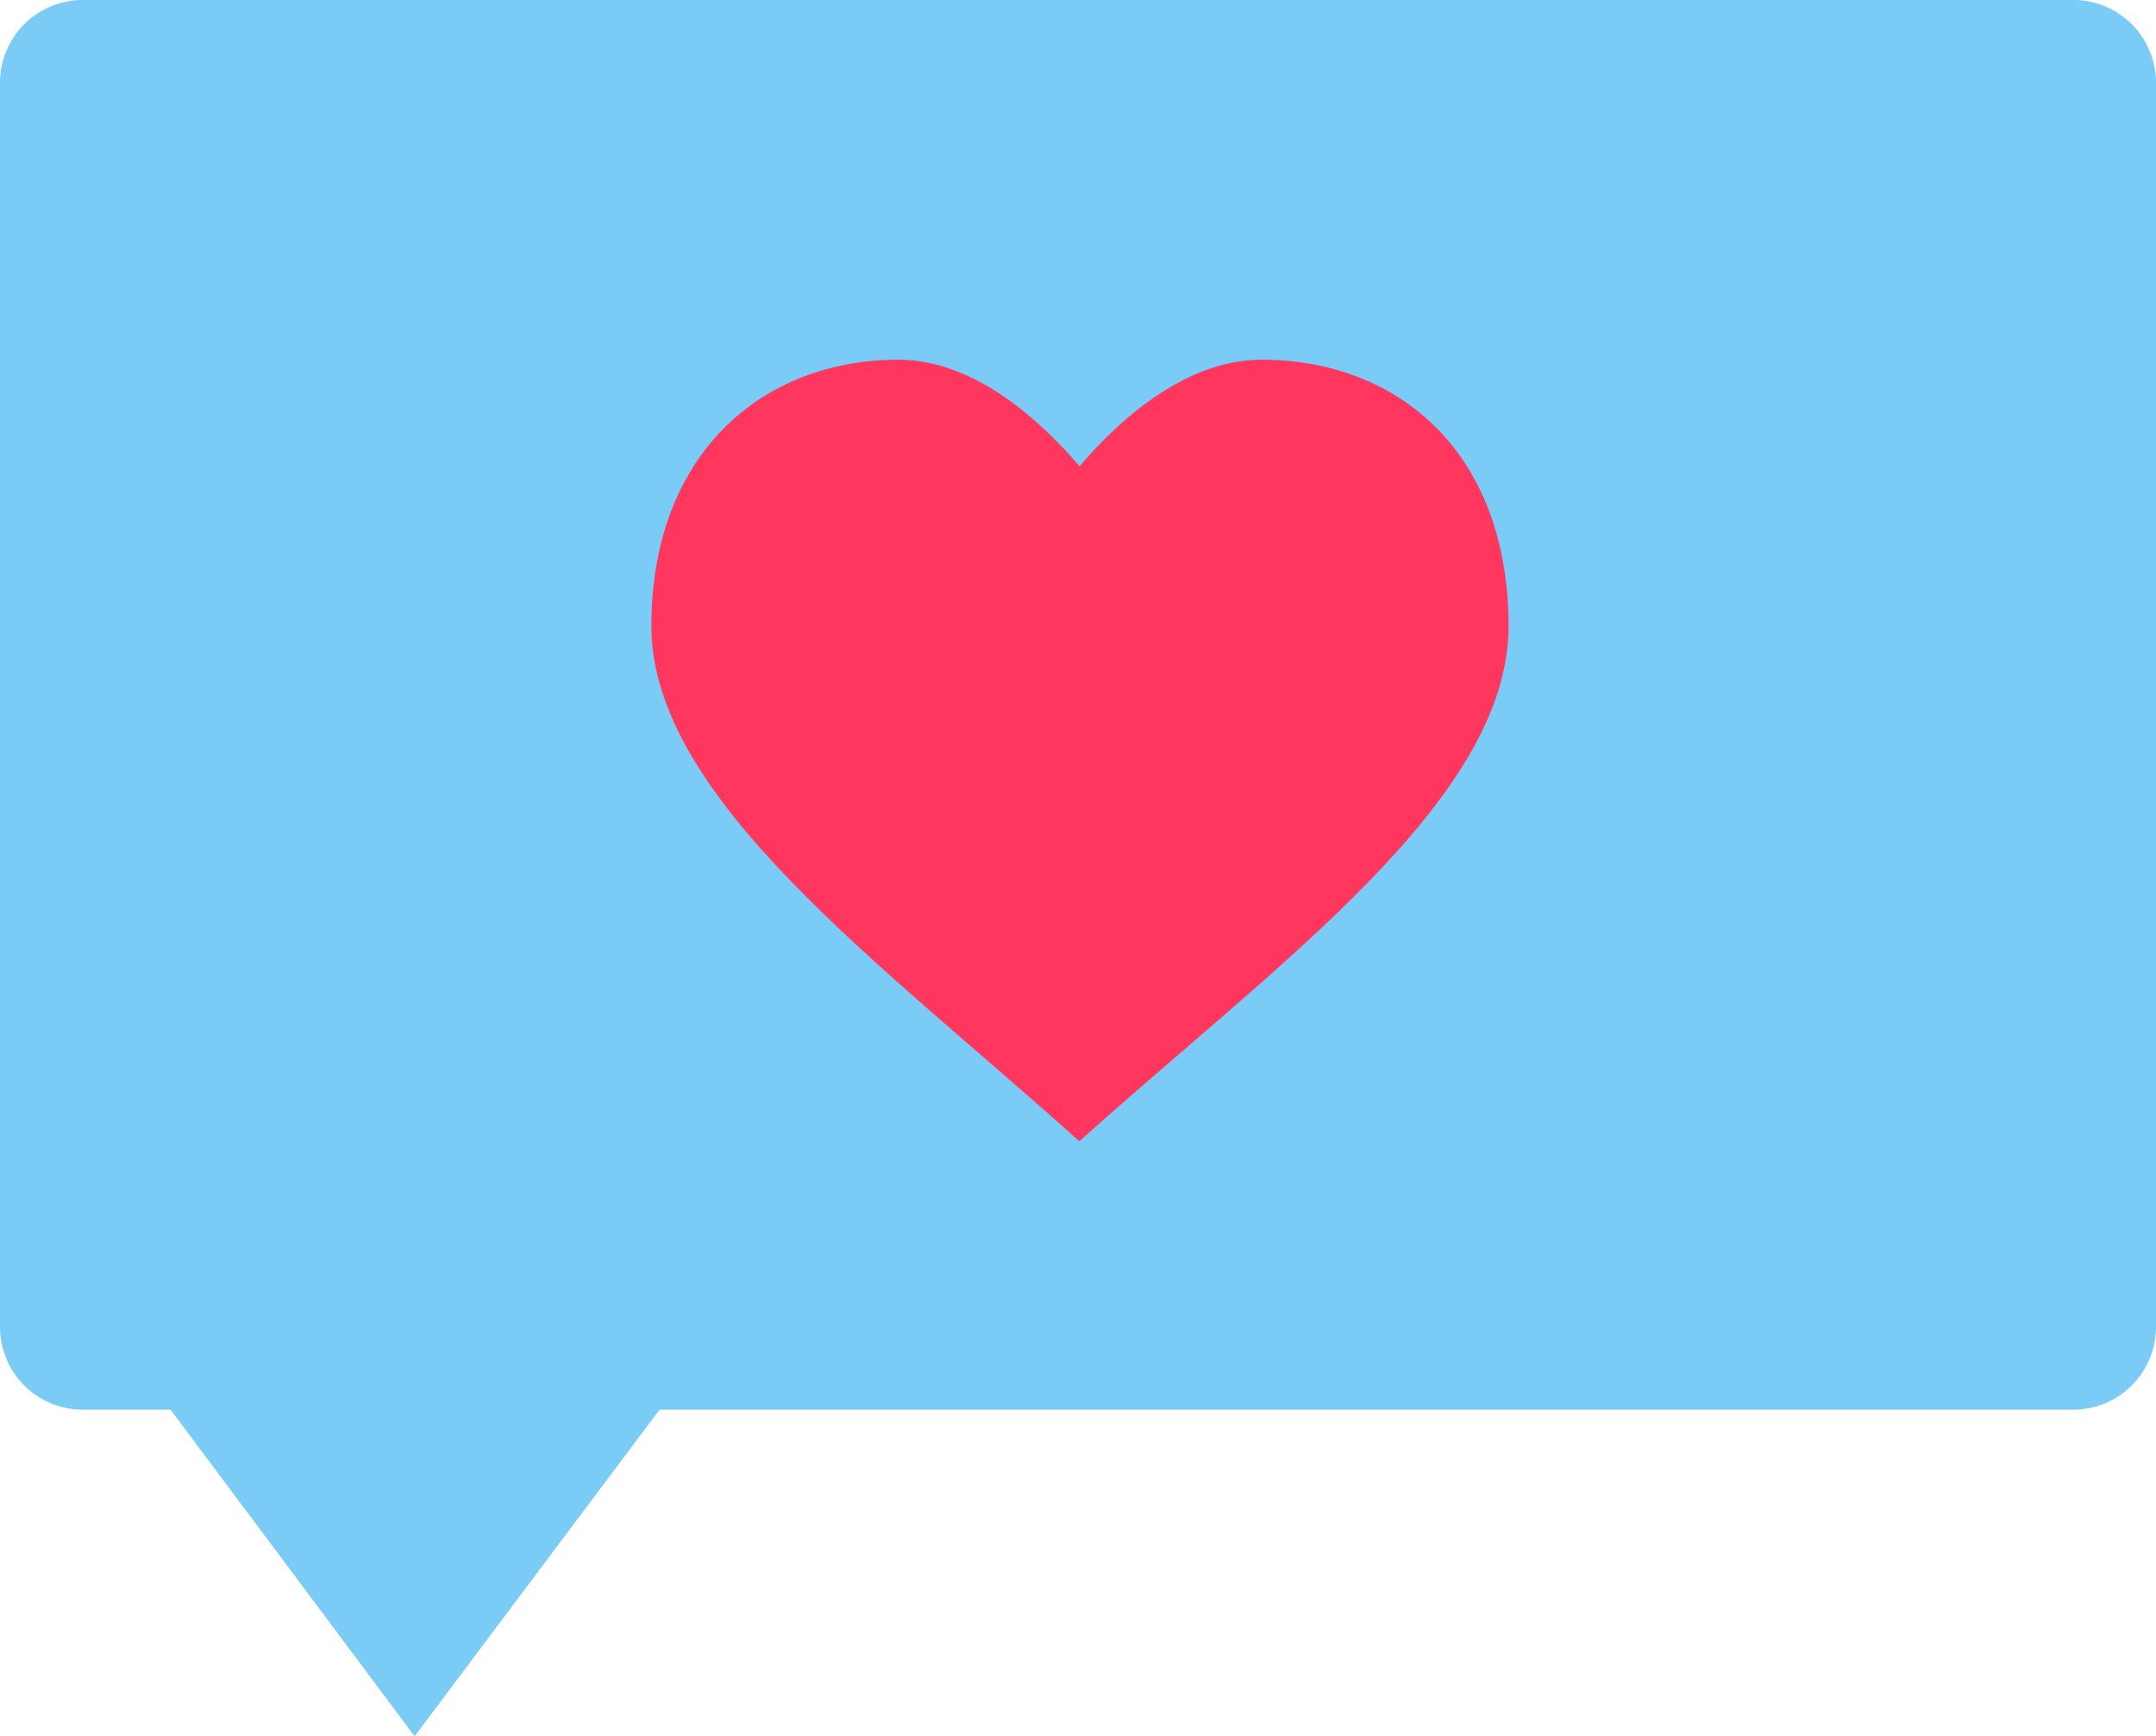 <svg xmlns="http://www.w3.org/2000/svg" width="75.824" height="61.062" viewBox="0 0 75.824 61.062">
  <g id="Group_310" data-name="Group 310" transform="translate(-3 -6.001)">
    <path id="Path_223" data-name="Path 223" d="M72.992,55.578h2.916a2.91,2.91,0,0,0,2.916-2.916V8.917A2.91,2.91,0,0,0,75.908,6H5.916A2.91,2.91,0,0,0,3,8.917V52.662a2.91,2.91,0,0,0,2.916,2.916H55.494" fill="#7acbf5"/>
    <path id="Path_224" data-name="Path 224" d="M19.537,10.339c-4.794,0-8.682,3.325-8.682,9.37s8.1,11.869,15.051,18.116C32.853,31.579,41,25.83,41,19.709s-3.887-9.37-8.685-9.37c-2.528,0-4.818,1.887-6.4,3.747-1.586-1.849-3.85-3.747-6.369-3.747Z" transform="translate(15.053 8.313)" fill="#ff375f"/>
    <path id="Path_225" data-name="Path 225" d="M5.005,22.931,13.739,34.62l8.749-11.665" transform="translate(3.842 32.443)" fill="#7acbf5"/>
  </g>
</svg>
